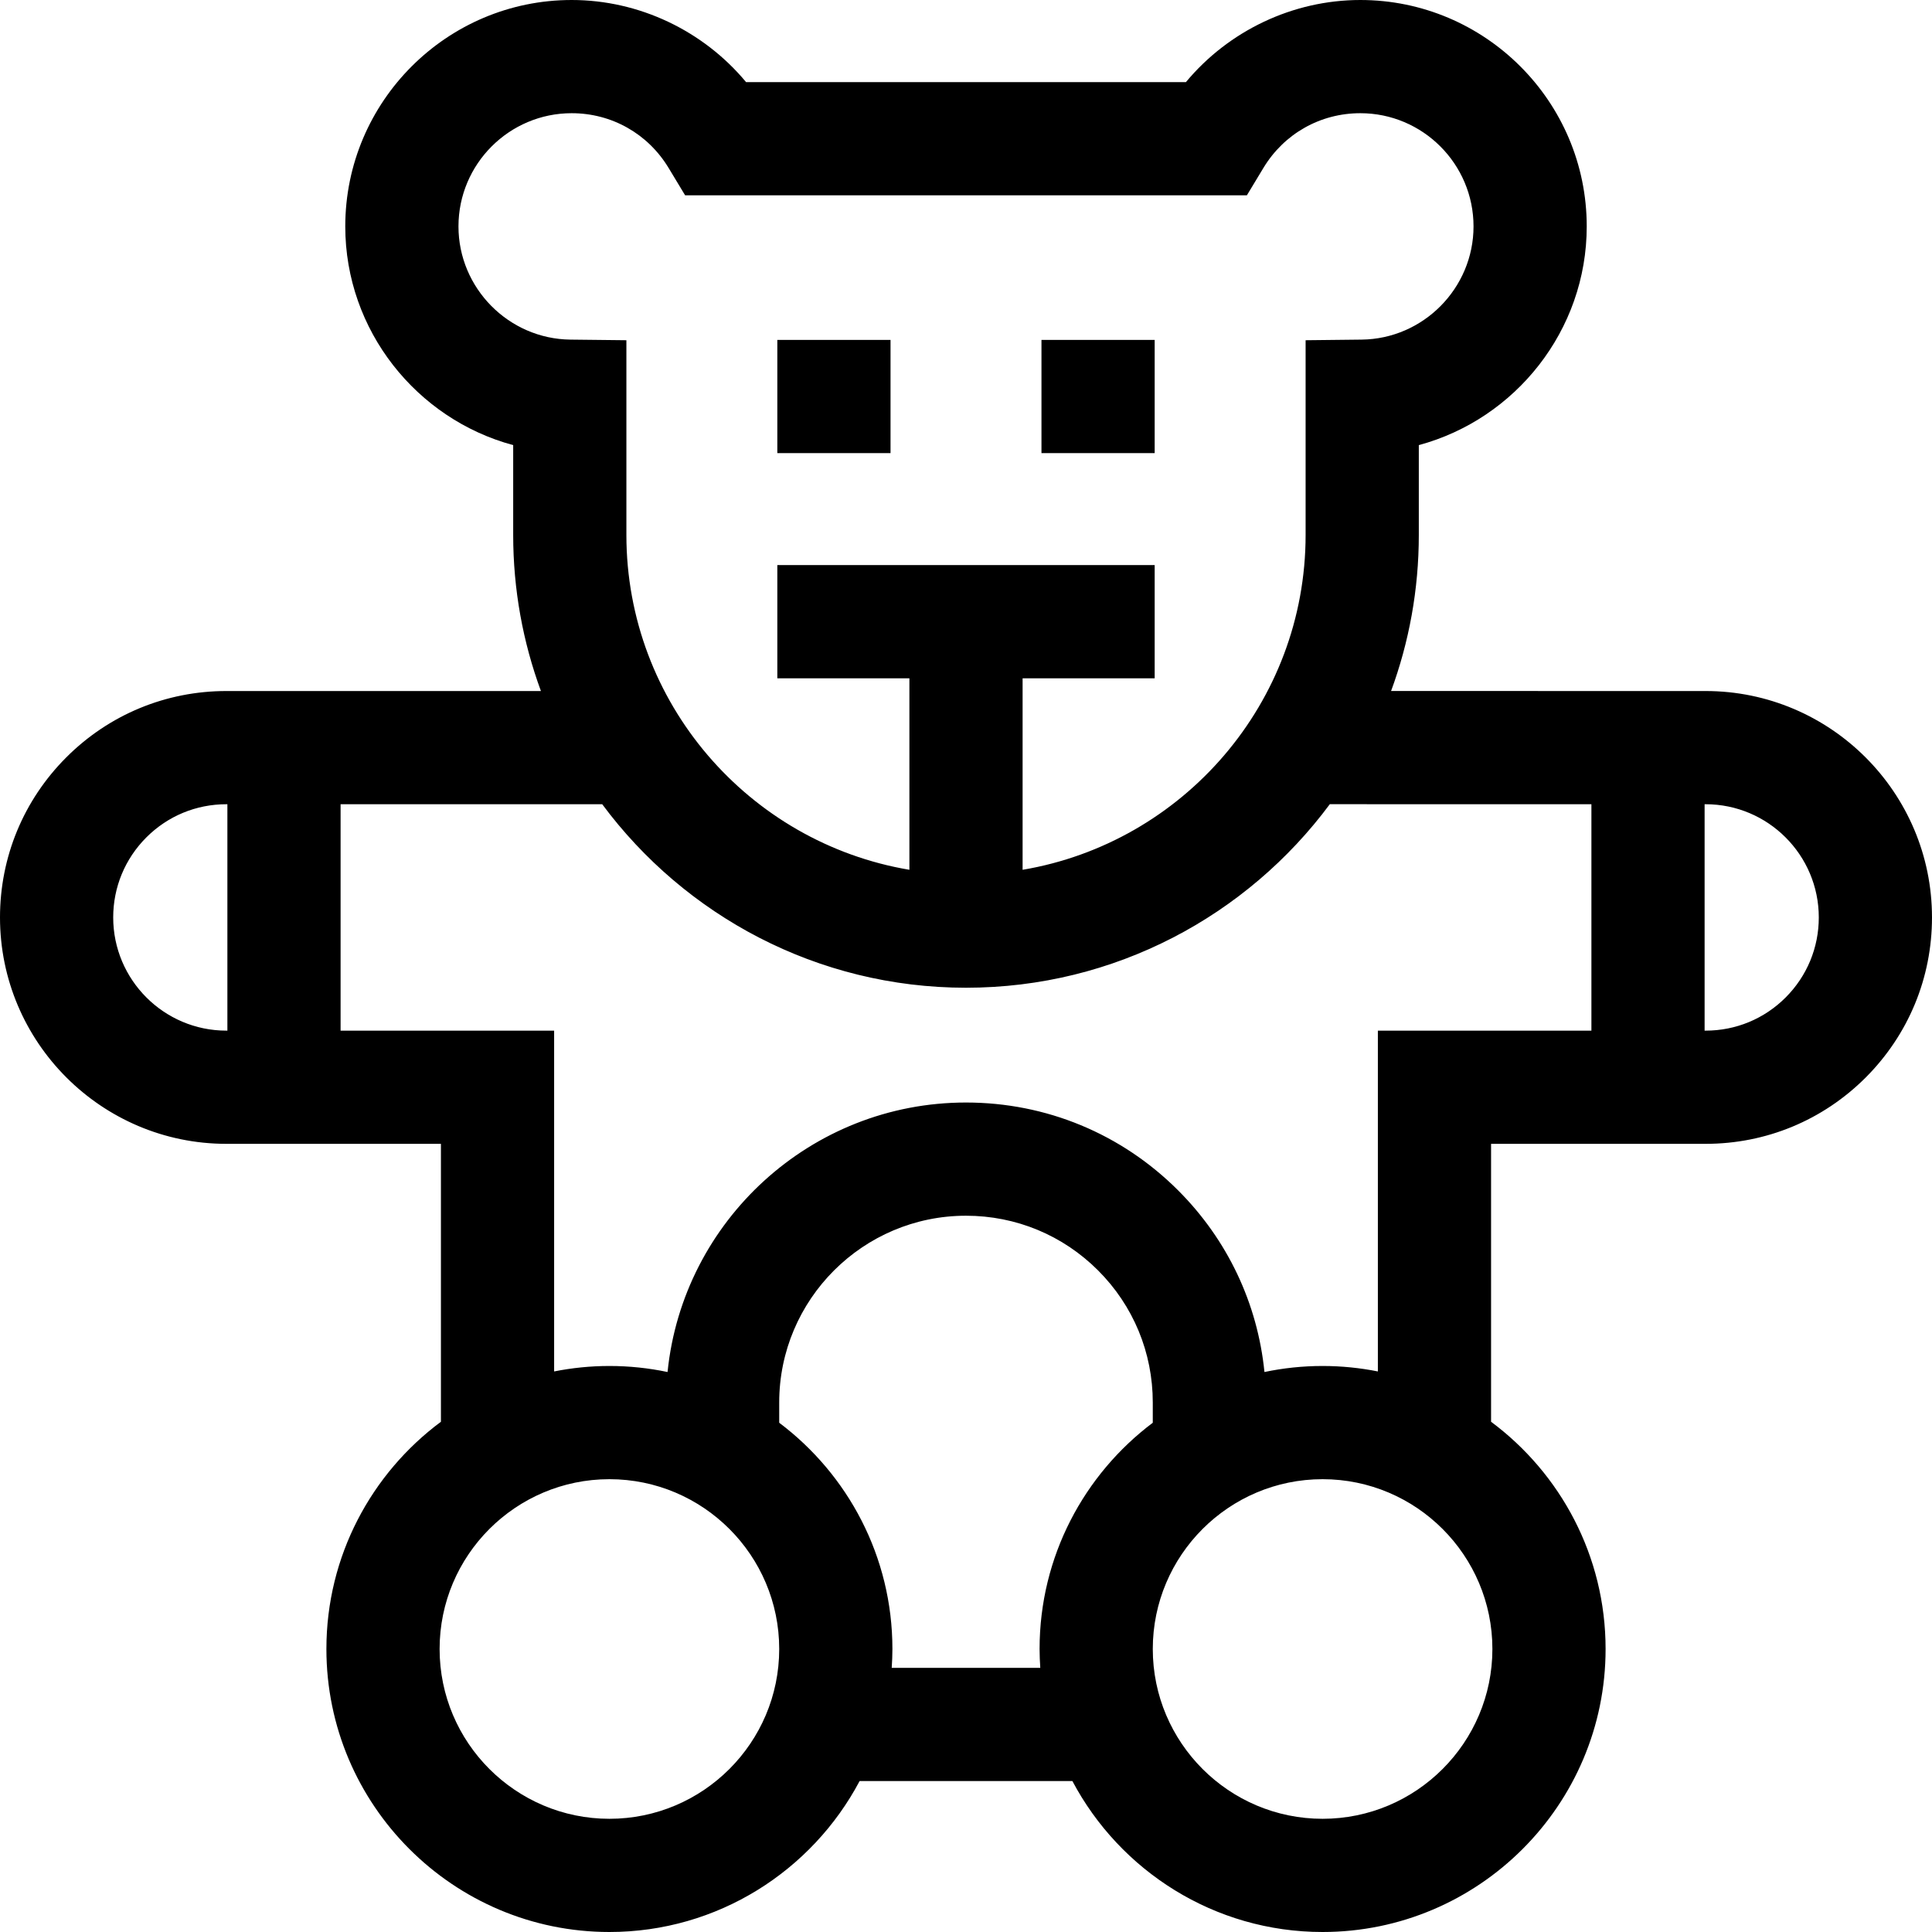 <svg id="Capa_1" enable-background="new 0 0 512 512" height="512" viewBox="0 0 512 512" width="512" xmlns="http://www.w3.org/2000/svg"><g><path d="m452.001 183.13-83.349-.008c4.751-12.9 7.348-26.833 7.348-41.362v-23.802c25.563-6.885 44.5-30.355 44.5-57.958 0-33.084-26.916-60-60-60-17.901 0-34.918 8.163-46.216 21.76h-116.568c-11.298-13.597-28.315-21.76-46.216-21.76-33.084 0-60 26.916-60 60 0 27.604 18.937 51.073 44.5 57.958v23.802c0 14.532 2.598 28.468 7.351 41.37h-83.351c-16.026 0-31.094 6.241-42.434 17.58-11.328 11.342-17.566 26.407-17.566 42.42 0 33.084 26.916 60 60 60h56.85v73.651c-18.403 13.68-30.35 35.579-30.35 60.219 0 41.355 33.645 75 75 75 28.72 0 53.707-16.234 66.304-40h56.392c12.596 23.766 37.584 40 66.304 40 41.355 0 75-33.645 75-75 0-24.64-11.947-46.539-30.35-60.219v-73.651h56.85c16.025 0 31.093-6.241 42.434-17.58 11.328-11.343 17.566-26.408 17.566-42.42 0-33.084-26.916-60-59.999-60zm-330.501-123.13c0-16.542 13.458-30 30-30 10.602 0 20.204 5.425 25.688 14.511l4.376 7.249h148.873l4.376-7.249c5.483-9.086 15.085-14.511 25.687-14.511 16.542 0 30 13.458 30 30 0 16.363-13.308 29.821-29.664 30.001l-14.836.163v51.597c0 44.516-32.489 81.58-75 88.743v-50.748h35v-30h-100v30h35v50.748c-42.511-7.163-75-44.227-75-88.743v-51.597l-14.836-.163c-16.356-.18-29.664-13.638-29.664-30.001zm-91.5 183.13c0-8.006 3.123-15.542 8.786-21.213 5.667-5.667 13.2-8.787 21.214-8.787h.26v60h-.26c-16.542 0-30-13.458-30-30zm131.5 238.87c-24.813 0-45-20.187-45-45s20.187-45 45-45 45 20.187 45 45-20.187 45-45 45zm114-45c0 1.682.076 3.345.185 5h-39.371c.11-1.655.185-3.318.185-5 0-24.484-11.796-46.262-30-59.959v-5.361c0-27.294 22.206-49.5 49.5-49.5 13.225 0 25.655 5.148 35.004 14.496 9.348 9.349 14.496 21.78 14.496 35.004v5.361c-18.203 13.697-29.999 35.475-29.999 59.959zm75 45c-24.813 0-45-20.187-45-45s20.187-45 45-45 45 20.187 45 45-20.187 45-45 45zm14.65-208.87v90.317c-4.74-.943-9.637-1.447-14.65-1.447-5.28 0-10.432.555-15.407 1.598-1.824-18.183-9.783-35.042-22.876-48.135-15.015-15.014-34.98-23.283-56.217-23.283-41.109 0-75.029 31.364-79.092 71.419-4.975-1.044-10.127-1.599-15.408-1.599-5.013 0-9.91.504-14.65 1.447v-90.317h-56.59v-60h69.332c21.885 29.485 56.951 48.63 96.408 48.63 39.461 0 74.531-19.149 96.415-48.639l69.325.006v60.003zm108.064-8.787c-5.667 5.667-13.2 8.787-21.214 8.787h-.26v-60h.26c16.542 0 30 13.458 30 30 0 8.006-3.123 15.543-8.786 21.213z"/><path d="m206 90.08h30v30h-30z"/><path d="m276 90.08h30v30h-30z"/></g></svg>